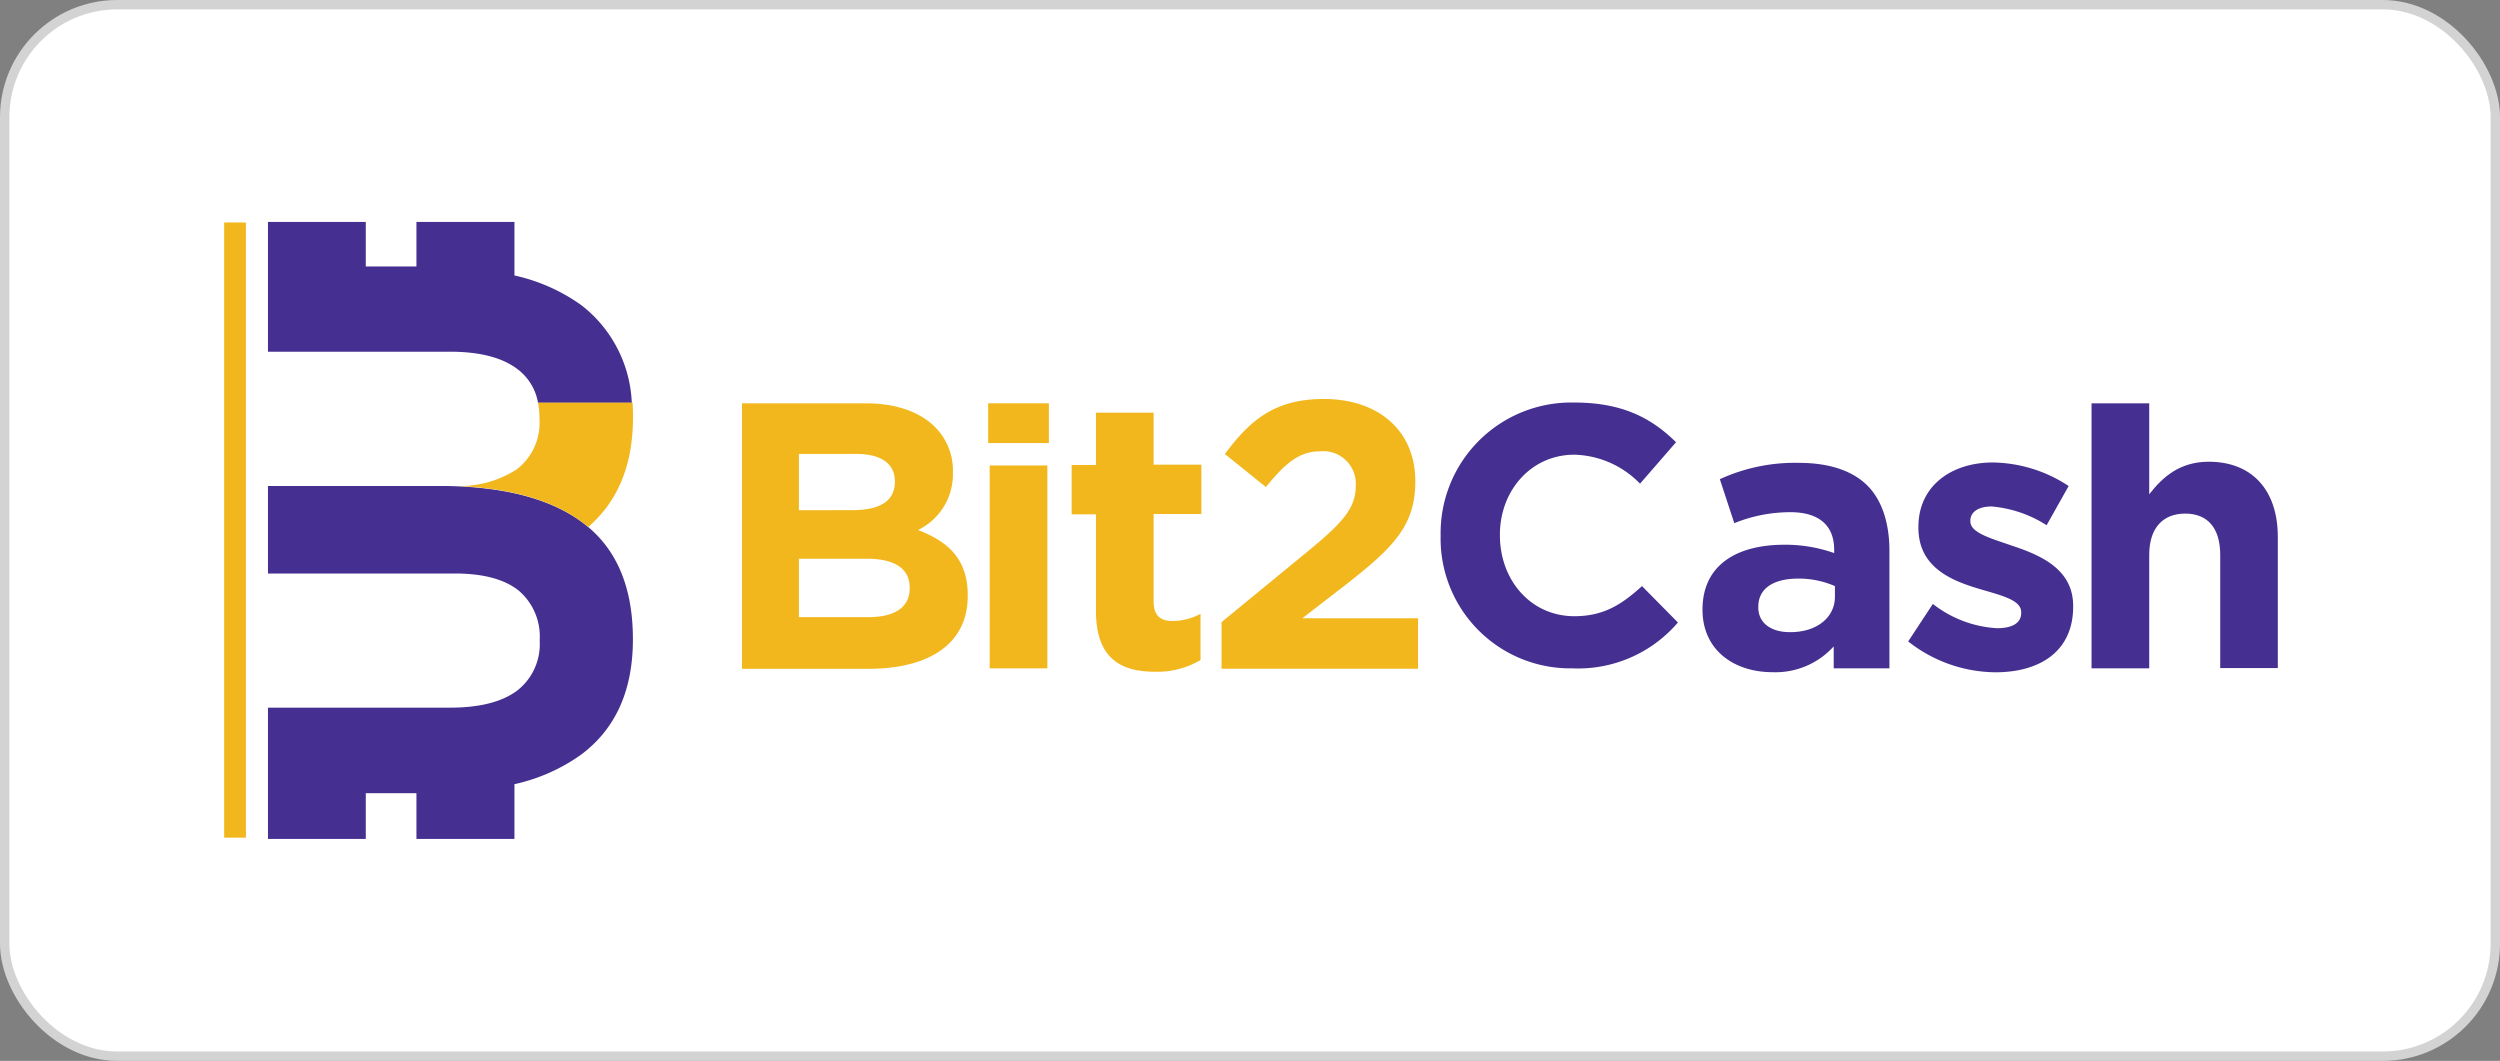 <svg xmlns="http://www.w3.org/2000/svg" viewBox="0 0 266.55 113.11"><rect x="0" y="0" width="266.55" height="113.11" fill="#808080" stroke="none"/><defs><style>.cls-1{fill:#fff;stroke:#d3d3d3;stroke-miterlimit:10;}.cls-2{fill:#452f91;}.cls-3{fill:#f1b71c;}</style></defs><title>Recurso 53</title><g id="Capa_2" data-name="Capa 2"><g id="Capa_1-2" data-name="Capa 1"><rect class="cls-1" x="0.5" y="0.5" width="265.55" height="112.11" rx="12" ry="12"/><path class="cls-2" d="M62,80.43a19.43,19.43,0,0,1-7.15,3.18v5.84H44.4V84.57H39v4.88H28.57v-14H48c3.14,0,5.52-.61,7.13-1.81a6.27,6.27,0,0,0,2.41-5.36A6.42,6.42,0,0,0,55.34,63c-1.46-1.19-3.62-1.8-6.47-1.85H28.57V51.82h19.1Q57.48,52,62.48,56t5,12.14Q67.49,76.3,62,80.43Z"/><rect class="cls-3" x="23.9" y="23.72" width="2.32" height="65.59"/><path class="cls-3" d="M79.11,43H92.26c3.23,0,5.78.89,7.4,2.5a6.54,6.54,0,0,1,1.94,4.82v.08a6.61,6.61,0,0,1-3.72,6.11c3.27,1.25,5.3,3.15,5.3,6.95v.08c0,5.18-4.21,7.77-10.6,7.77H79.11ZM90.92,54.39c2.75,0,4.49-.89,4.49-3v-.08c0-1.86-1.46-2.91-4.08-2.91H85.18v6ZM92.58,65.8c2.75,0,4.41-1,4.41-3.07v-.08c0-1.91-1.42-3.08-4.61-3.08h-7.2V65.8Z"/><path class="cls-3" d="M105.36,43h6.47v4.24h-6.47Zm.16,6.63h6.15V71.26h-6.15Z"/><path class="cls-3" d="M116.85,65.11V54.84h-2.59V49.58h2.59V44H123v5.54h5.09v5.26H123V64.1c0,1.42.6,2.11,2,2.11a6.31,6.31,0,0,0,3-.77v4.93a9,9,0,0,1-4.85,1.25C119.4,71.62,116.85,70.13,116.85,65.11Z"/><path class="cls-3" d="M130.24,66.33l9.42-7.73c3.52-2.91,4.89-4.45,4.89-6.79a3.47,3.47,0,0,0-3.8-3.69c-2.18,0-3.68,1.22-5.78,3.81l-4.37-3.52c2.79-3.8,5.5-5.87,10.56-5.87,5.86,0,9.74,3.44,9.74,8.74v.08c0,4.73-2.42,7.08-7.44,11l-4.61,3.56h12.34v5.38H130.24Z"/><path class="cls-2" d="M153.6,57.17v-.08a13.93,13.93,0,0,1,14.29-14.17c5.17,0,8.26,1.72,10.81,4.23l-3.84,4.42a10.1,10.1,0,0,0-7-3.09c-4.62,0-7.94,3.83-7.94,8.53v.08c0,4.7,3.24,8.61,7.94,8.61,3.13,0,5.05-1.25,7.21-3.21l3.83,3.88a14,14,0,0,1-11.23,4.89A13.83,13.83,0,0,1,153.6,57.17Z"/><path class="cls-2" d="M181.52,65V65c0-4.73,3.6-6.92,8.74-6.92a15.59,15.59,0,0,1,5.3.89v-.36c0-2.55-1.58-4-4.65-4a15.9,15.9,0,0,0-6,1.17l-1.54-4.69a19.2,19.2,0,0,1,8.42-1.74c3.35,0,5.78.89,7.32,2.43s2.34,4,2.34,6.91V71.26h-5.94V68.92A8.37,8.37,0,0,1,189,71.67C184.88,71.67,181.52,69.32,181.52,65Zm14.12-1.41v-1.1a9.62,9.62,0,0,0-3.92-.8c-2.63,0-4.25,1.05-4.25,3v.08c0,1.66,1.37,2.63,3.36,2.63C193.7,67.42,195.64,65.84,195.64,63.62Z"/><path class="cls-2" d="M203.45,68.39l2.63-4a12.23,12.23,0,0,0,6.83,2.59c1.78,0,2.59-.64,2.59-1.62v-.08c0-1.33-2.1-1.78-4.49-2.5-3-.89-6.47-2.31-6.47-6.52v-.08c0-4.41,3.56-6.87,7.93-6.87a15,15,0,0,1,8.09,2.51L218.21,56a12.88,12.88,0,0,0-5.86-2c-1.5,0-2.27.65-2.27,1.5v.08c0,1.21,2.06,1.78,4.41,2.59,3,1,6.55,2.46,6.55,6.43v.08c0,4.81-3.6,7-8.29,7A15.22,15.22,0,0,1,203.45,68.39Z"/><path class="cls-2" d="M223,43h6.15v9.7c1.42-1.82,3.24-3.47,6.35-3.47,4.65,0,7.36,3.07,7.36,8v14h-6.14V59.17c0-2.92-1.38-4.41-3.73-4.41s-3.84,1.49-3.84,4.41V71.26H223Z"/><path class="cls-3" d="M62.48,56l.23.19q4.77-4.11,4.78-11.66c0-.57,0-1.11-.06-1.64H57.36a9.9,9.9,0,0,1,.16,1.78,6.27,6.27,0,0,1-2.41,5.36,11.2,11.2,0,0,1-6.38,1.79Q57.75,52.19,62.48,56Z"/><path class="cls-2" d="M55.11,39.31a5.69,5.69,0,0,1,2.25,3.61h10A13.87,13.87,0,0,0,62,32.55a19.43,19.43,0,0,0-7.15-3.18V23.66H44.4v4.75H39V23.66H28.57V37.5H48C51.12,37.5,53.5,38.11,55.11,39.31Z"/></g></g></svg>